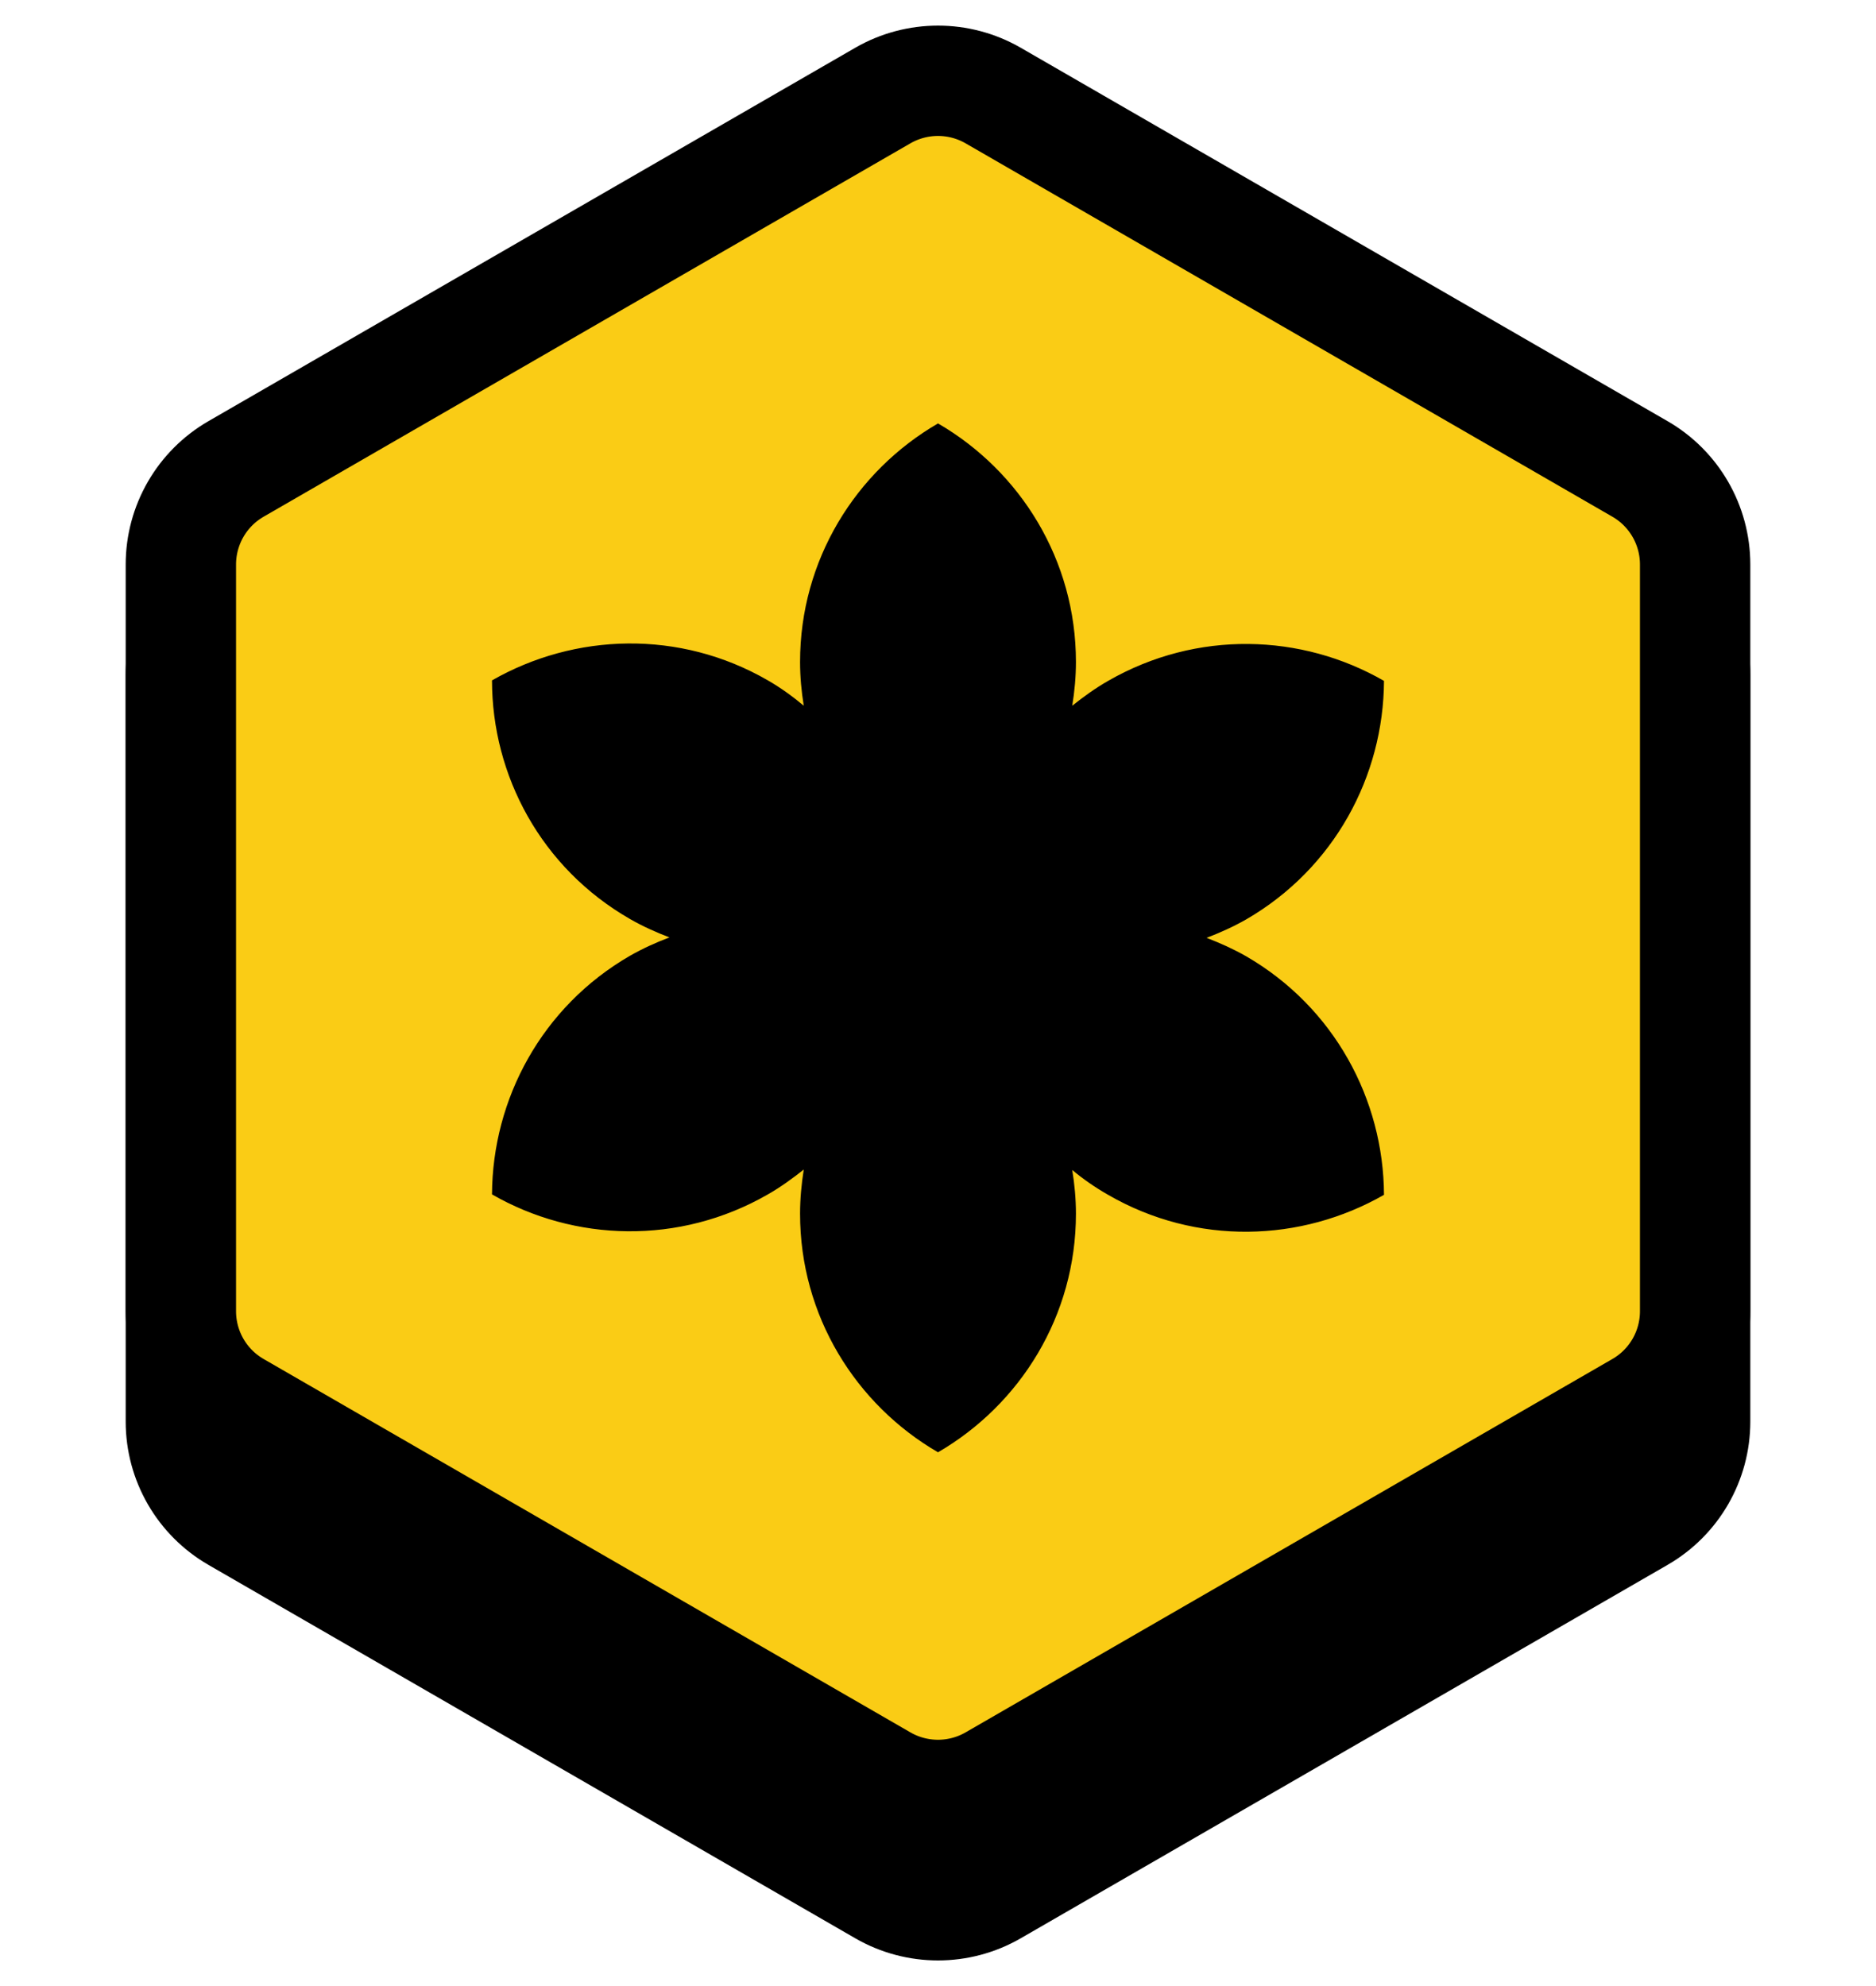 <svg width="34" height="36" viewBox="0 0 34 36" fill="none" xmlns="http://www.w3.org/2000/svg">
<path d="M15.5 2.866C16.428 2.33 17.572 2.33 18.5 2.866L30.222 9.634C31.151 10.17 31.722 11.16 31.722 12.232V25.768C31.722 26.84 31.151 27.83 30.222 28.366L18.5 35.134C17.572 35.67 16.428 35.67 15.5 35.134L3.778 28.366C2.849 27.83 2.278 26.84 2.278 25.768V12.232C2.278 11.16 2.849 10.17 3.778 9.634L15.5 2.866Z" fill="black"/>
<path d="M16 1.732C16.619 1.375 17.381 1.375 18 1.732L29.722 8.5C30.341 8.857 30.722 9.518 30.722 10.232V23.768C30.722 24.483 30.341 25.143 29.722 25.5L18 32.268C17.381 32.625 16.619 32.625 16 32.268L4.278 25.5C3.659 25.143 3.278 24.483 3.278 23.768V10.232C3.278 9.518 3.659 8.857 4.278 8.5L16 1.732Z" fill="#FACC15" stroke="black" stroke-width="2"/>
<path d="M22.583 17.333C22.35 17.2 22.108 17.092 21.867 17C22.108 16.908 22.35 16.8 22.583 16.667C24.183 15.742 25.075 14.067 25.083 12.342C23.592 11.483 21.692 11.417 20.083 12.342C19.85 12.475 19.633 12.633 19.433 12.792C19.475 12.533 19.5 12.267 19.5 12C19.5 10.15 18.492 8.542 17 7.675C15.508 8.542 14.5 10.15 14.5 12C14.5 12.267 14.525 12.533 14.567 12.792C14.367 12.625 14.15 12.467 13.917 12.333C12.317 11.408 10.417 11.475 8.917 12.333C8.917 14.058 9.808 15.733 11.417 16.658C11.65 16.792 11.892 16.9 12.133 16.992C11.892 17.083 11.65 17.192 11.417 17.325C9.817 18.25 8.925 19.925 8.917 21.65C10.408 22.508 12.308 22.575 13.917 21.65C14.15 21.517 14.367 21.358 14.567 21.2C14.525 21.467 14.5 21.733 14.5 22C14.5 23.85 15.508 25.458 17 26.325C18.492 25.458 19.5 23.85 19.5 22C19.5 21.733 19.475 21.467 19.433 21.208C19.633 21.375 19.85 21.525 20.083 21.658C21.683 22.583 23.583 22.517 25.083 21.658C25.075 19.933 24.183 18.258 22.583 17.333Z" fill="black"/>
</svg>

